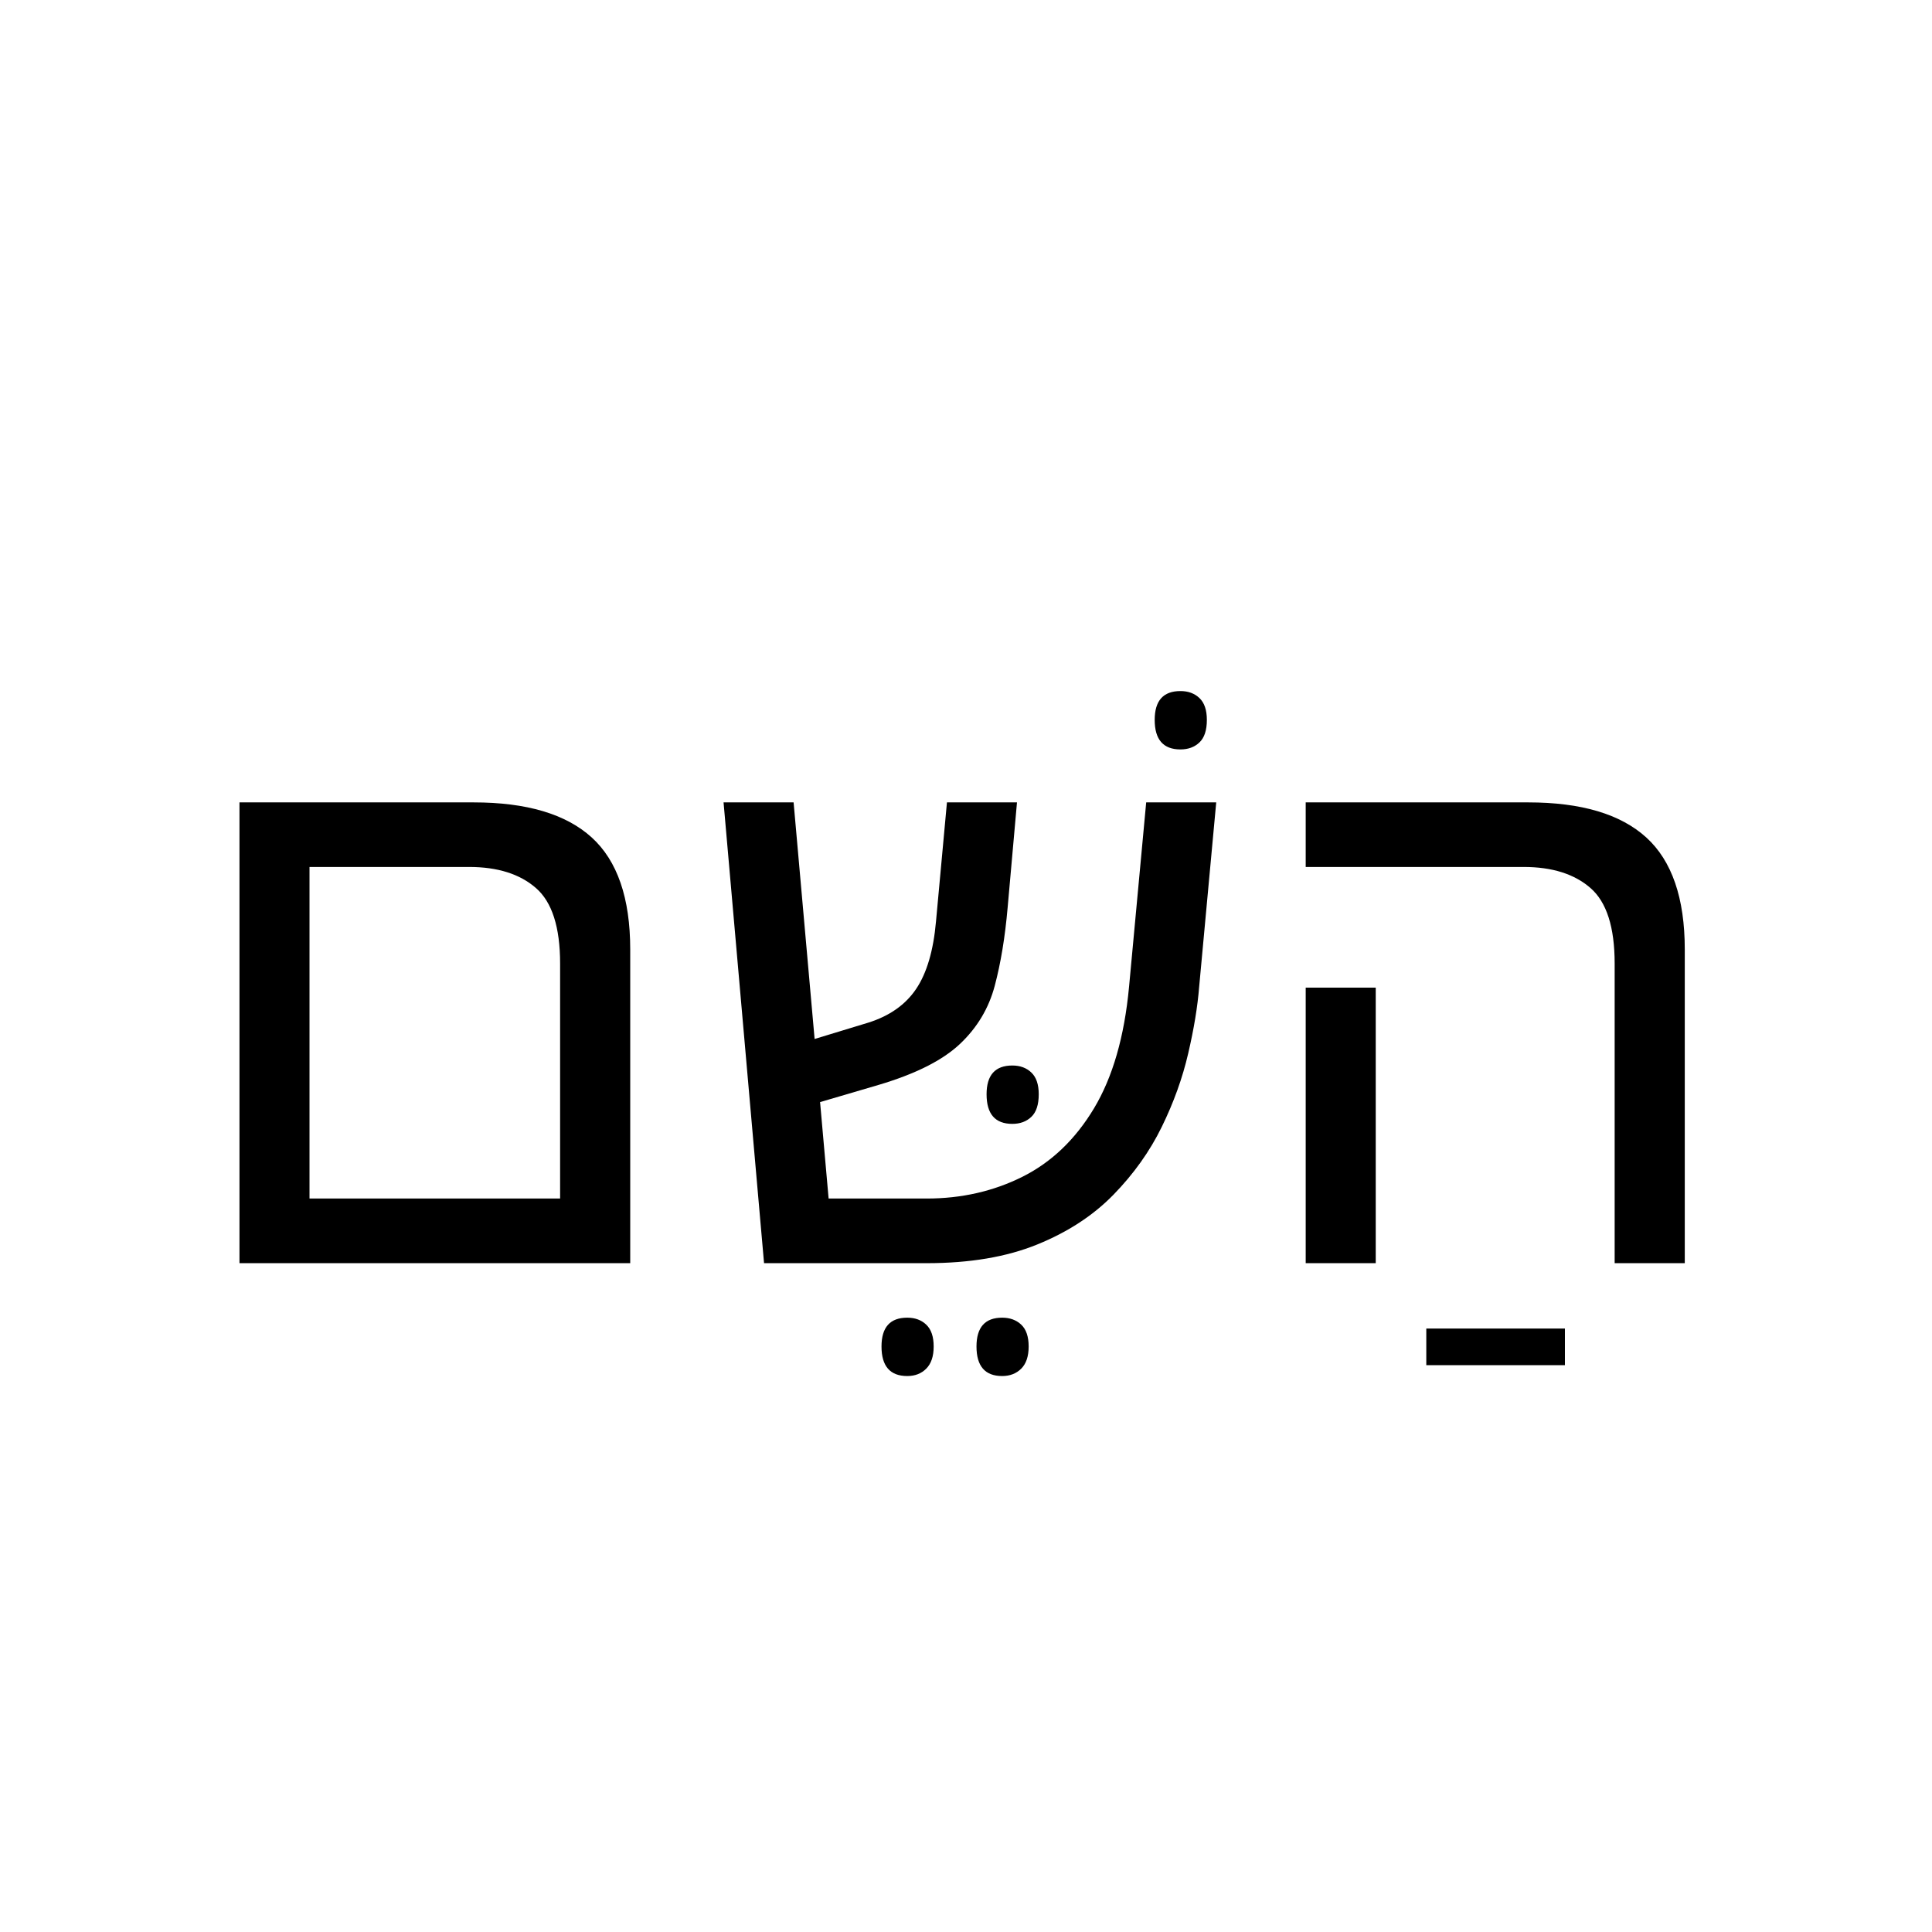 <svg xmlns="http://www.w3.org/2000/svg" xmlns:xlink="http://www.w3.org/1999/xlink" width="500" zoomAndPan="magnify" viewBox="0 0 375 375" height="500" preserveAspectRatio="xMidYMid meet" version="1.0"><defs><g/></defs><g fill="#000000" fill-opacity="1"><g transform="translate(35.904, 245.182)"><g/></g></g><g fill="#000000" fill-opacity="1"><g transform="translate(35.904, 245.182)"><g/></g></g><g fill="#000000" fill-opacity="1"><g transform="translate(35.904, 245.182)"><g><path d="M 10.578 0 L 10.578 -89.438 L 56.047 -89.438 C 66.316 -89.438 73.945 -87.172 78.938 -82.641 C 83.926 -78.109 86.422 -70.859 86.422 -60.891 L 86.422 0 Z M 24.172 -12.547 L 72.812 -12.547 L 72.812 -58.172 C 72.812 -65.211 71.25 -70.094 68.125 -72.812 C 65.008 -75.539 60.68 -76.906 55.141 -76.906 L 24.172 -76.906 Z M 24.172 -12.547 "/></g></g></g><g fill="#000000" fill-opacity="1"><g transform="translate(163.553, 245.182)"><g><path d="M 30.969 21.906 C 27.645 21.906 25.984 19.992 25.984 16.172 C 25.984 12.441 27.645 10.578 30.969 10.578 C 32.477 10.578 33.711 11.031 34.672 11.938 C 35.629 12.844 36.109 14.254 36.109 16.172 C 36.109 18.078 35.629 19.508 34.672 20.469 C 33.711 21.426 32.477 21.906 30.969 21.906 Z M 12.547 21.906 C 9.211 21.906 7.547 19.992 7.547 16.172 C 7.547 12.441 9.211 10.578 12.547 10.578 C 14.055 10.578 15.285 11.031 16.234 11.938 C 17.191 12.844 17.672 14.254 17.672 16.172 C 17.672 18.078 17.191 19.508 16.234 20.469 C 15.285 21.426 14.055 21.906 12.547 21.906 Z M 12.547 21.906 "/></g></g></g><g fill="#000000" fill-opacity="1"><g transform="translate(183.947, 257.721)"><g><path d="M 7.547 -45.328 C 7.547 -49.047 9.211 -50.906 12.547 -50.906 C 14.055 -50.906 15.285 -50.453 16.234 -49.547 C 17.191 -48.641 17.672 -47.234 17.672 -45.328 C 17.672 -43.305 17.191 -41.844 16.234 -40.938 C 15.285 -40.031 14.055 -39.578 12.547 -39.578 C 9.211 -39.578 7.547 -41.492 7.547 -45.328 Z M 7.547 -45.328 "/></g></g></g><g fill="#000000" fill-opacity="1"><g transform="translate(216.578, 245.182)"><g><path d="M 12.547 -99.719 C 9.211 -99.719 7.547 -101.629 7.547 -105.453 C 7.547 -109.18 9.211 -111.047 12.547 -111.047 C 14.055 -111.047 15.285 -110.594 16.234 -109.688 C 17.191 -108.781 17.672 -107.367 17.672 -105.453 C 17.672 -103.441 17.191 -101.984 16.234 -101.078 C 15.285 -100.172 14.055 -99.719 12.547 -99.719 Z M 12.547 -99.719 "/></g></g></g><g fill="#000000" fill-opacity="1"><g transform="translate(134.396, 245.182)"><g><path d="M 13.906 0 L 6.047 -89.438 L 19.641 -89.438 L 23.719 -43.516 L 34.141 -46.688 C 38.273 -47.988 41.375 -50.176 43.438 -53.25 C 45.5 -56.32 46.781 -60.68 47.281 -66.328 L 49.406 -89.438 L 63 -89.438 L 61.188 -69.047 C 60.688 -63.305 59.852 -58.242 58.688 -53.859 C 57.531 -49.473 55.266 -45.691 51.891 -42.516 C 48.516 -39.348 43.254 -36.707 36.109 -34.594 L 24.781 -31.266 L 26.438 -12.547 L 45.469 -12.547 C 52.219 -12.547 58.41 -13.953 64.047 -16.766 C 69.691 -19.586 74.328 -24.02 77.953 -30.062 C 81.578 -36.102 83.844 -43.957 84.75 -53.625 L 88.078 -89.438 L 101.672 -89.438 L 98.359 -53.625 C 98.055 -49.801 97.348 -45.5 96.234 -40.719 C 95.129 -35.938 93.414 -31.176 91.094 -26.438 C 88.781 -21.707 85.66 -17.328 81.734 -13.297 C 77.805 -9.266 72.867 -6.039 66.922 -3.625 C 60.984 -1.207 53.832 0 45.469 0 Z M 13.906 0 "/></g></g></g><g fill="#000000" fill-opacity="1"><g transform="translate(269.296, 245.182)"><g><path d="M 7.547 19.797 L 7.547 12.688 L 34.453 12.688 L 34.453 19.797 Z M 7.547 19.797 "/></g></g></g><g fill="#000000" fill-opacity="1"><g transform="translate(240.592, 245.182)"><g><path d="M 72.812 0 L 72.812 -58.172 C 72.812 -65.211 71.25 -70.094 68.125 -72.812 C 65.008 -75.539 60.68 -76.906 55.141 -76.906 L 12.844 -76.906 L 12.844 -89.438 L 56.047 -89.438 C 66.316 -89.438 73.945 -87.172 78.938 -82.641 C 83.926 -78.109 86.422 -70.859 86.422 -60.891 L 86.422 0 Z M 12.844 0 L 12.844 -53.484 L 26.438 -53.484 L 26.438 0 Z M 12.844 0 "/></g></g></g></svg>